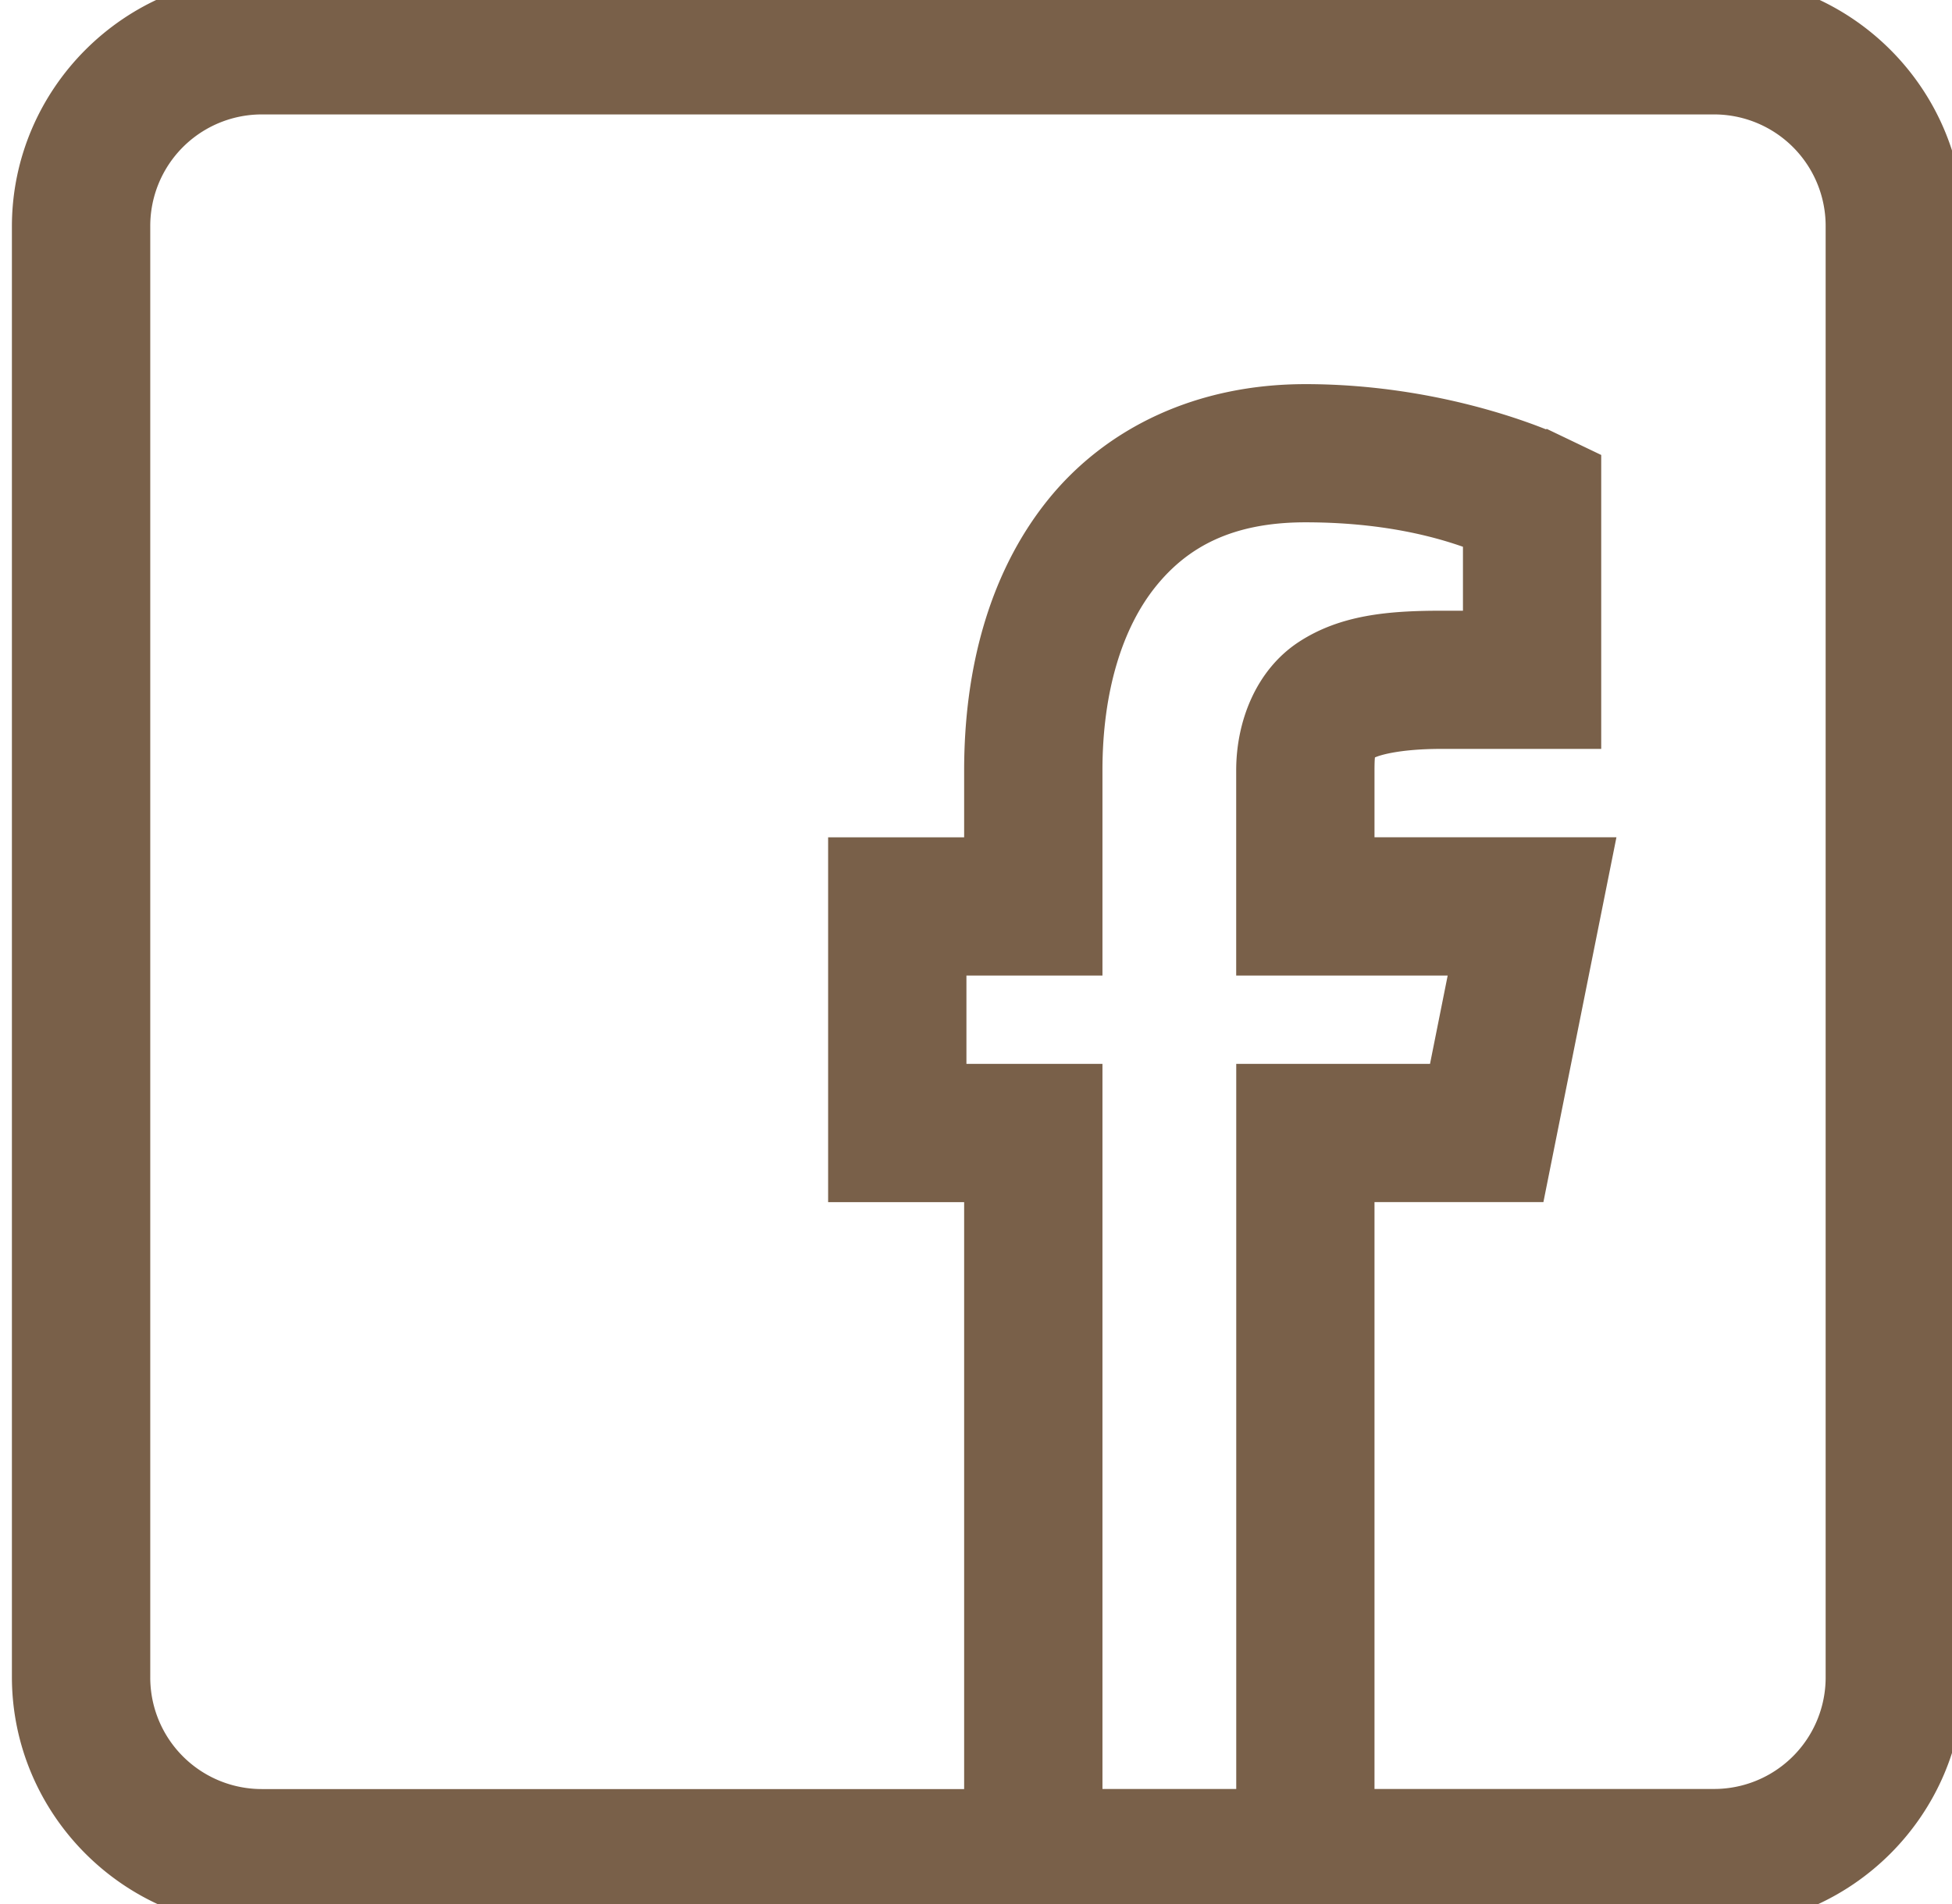 <svg width="41" height="40" fill="none" xmlns="http://www.w3.org/2000/svg"><path d="M5.513 0C2.894 0 .75 2.143.75 4.76v30.467c0 2.618 2.143 4.76 4.762 4.76h16.03a.958.958 0 00.311 0h5.404a.958.958 0 00.31 0h8.421c2.619 0 4.762-2.142 4.762-4.76V4.76c0-2.617-2.143-4.76-4.762-4.76H5.513zm0 1.904h30.476a2.843 2.843 0 012.857 2.856v30.467a2.843 2.843 0 01-2.857 2.856H28.37V24.754h3.638l1.334-6.665H28.37v-1.904c0-.53.05-.572.229-.688.178-.115.729-.264 1.676-.264h2.857v-5.36l-.543-.26S30.4 8.57 27.418 8.57c-2.143 0-3.904.853-5.03 2.26-1.127 1.409-1.637 3.293-1.637 5.356v1.905h-2.857v6.664h2.857v13.33H5.513a2.843 2.843 0 01-2.857-2.857V4.76a2.843 2.843 0 012.857-2.856zm21.905 8.569c1.98 0 3.226.436 3.81.667v2.19h-.953c-1.096 0-1.974.09-2.714.57s-1.096 1.392-1.096 2.285v3.809h4.552l-.571 2.856h-3.98v15.233h-3.81V22.85h-2.857v-2.856h2.857v-3.809c0-1.745.442-3.192 1.22-4.165.778-.973 1.875-1.547 3.542-1.547z" fill="#796049"/><path d="M5.513 0C2.894 0 .75 2.143.75 4.76v30.467c0 2.618 2.143 4.76 4.762 4.76h16.03a.958.958 0 00.311 0h5.404a.958.958 0 00.31 0h8.421c2.619 0 4.762-2.142 4.762-4.76V4.76c0-2.617-2.143-4.76-4.762-4.76H5.513zm0 1.904h30.476a2.843 2.843 0 012.857 2.856v30.467a2.843 2.843 0 01-2.857 2.856H28.37V24.754h3.638l1.334-6.665H28.37v-1.904c0-.53.05-.572.229-.688.178-.115.729-.264 1.676-.264h2.857v-5.36l-.543-.26S30.4 8.57 27.418 8.57c-2.143 0-3.904.853-5.03 2.26-1.127 1.409-1.637 3.293-1.637 5.356v1.905h-2.857v6.664h2.857v13.33H5.513a2.843 2.843 0 01-2.857-2.857V4.76a2.843 2.843 0 012.857-2.856zm21.905 8.569c1.98 0 3.226.436 3.81.667v2.19h-.953c-1.096 0-1.974.09-2.714.57s-1.096 1.392-1.096 2.285v3.809h4.552l-.571 2.856h-3.98v15.233h-3.81V22.85h-2.857v-2.856h2.857v-3.809c0-1.745.442-3.192 1.22-4.165.778-.973 1.875-1.547 3.542-1.547z" stroke="#796049"/></svg>